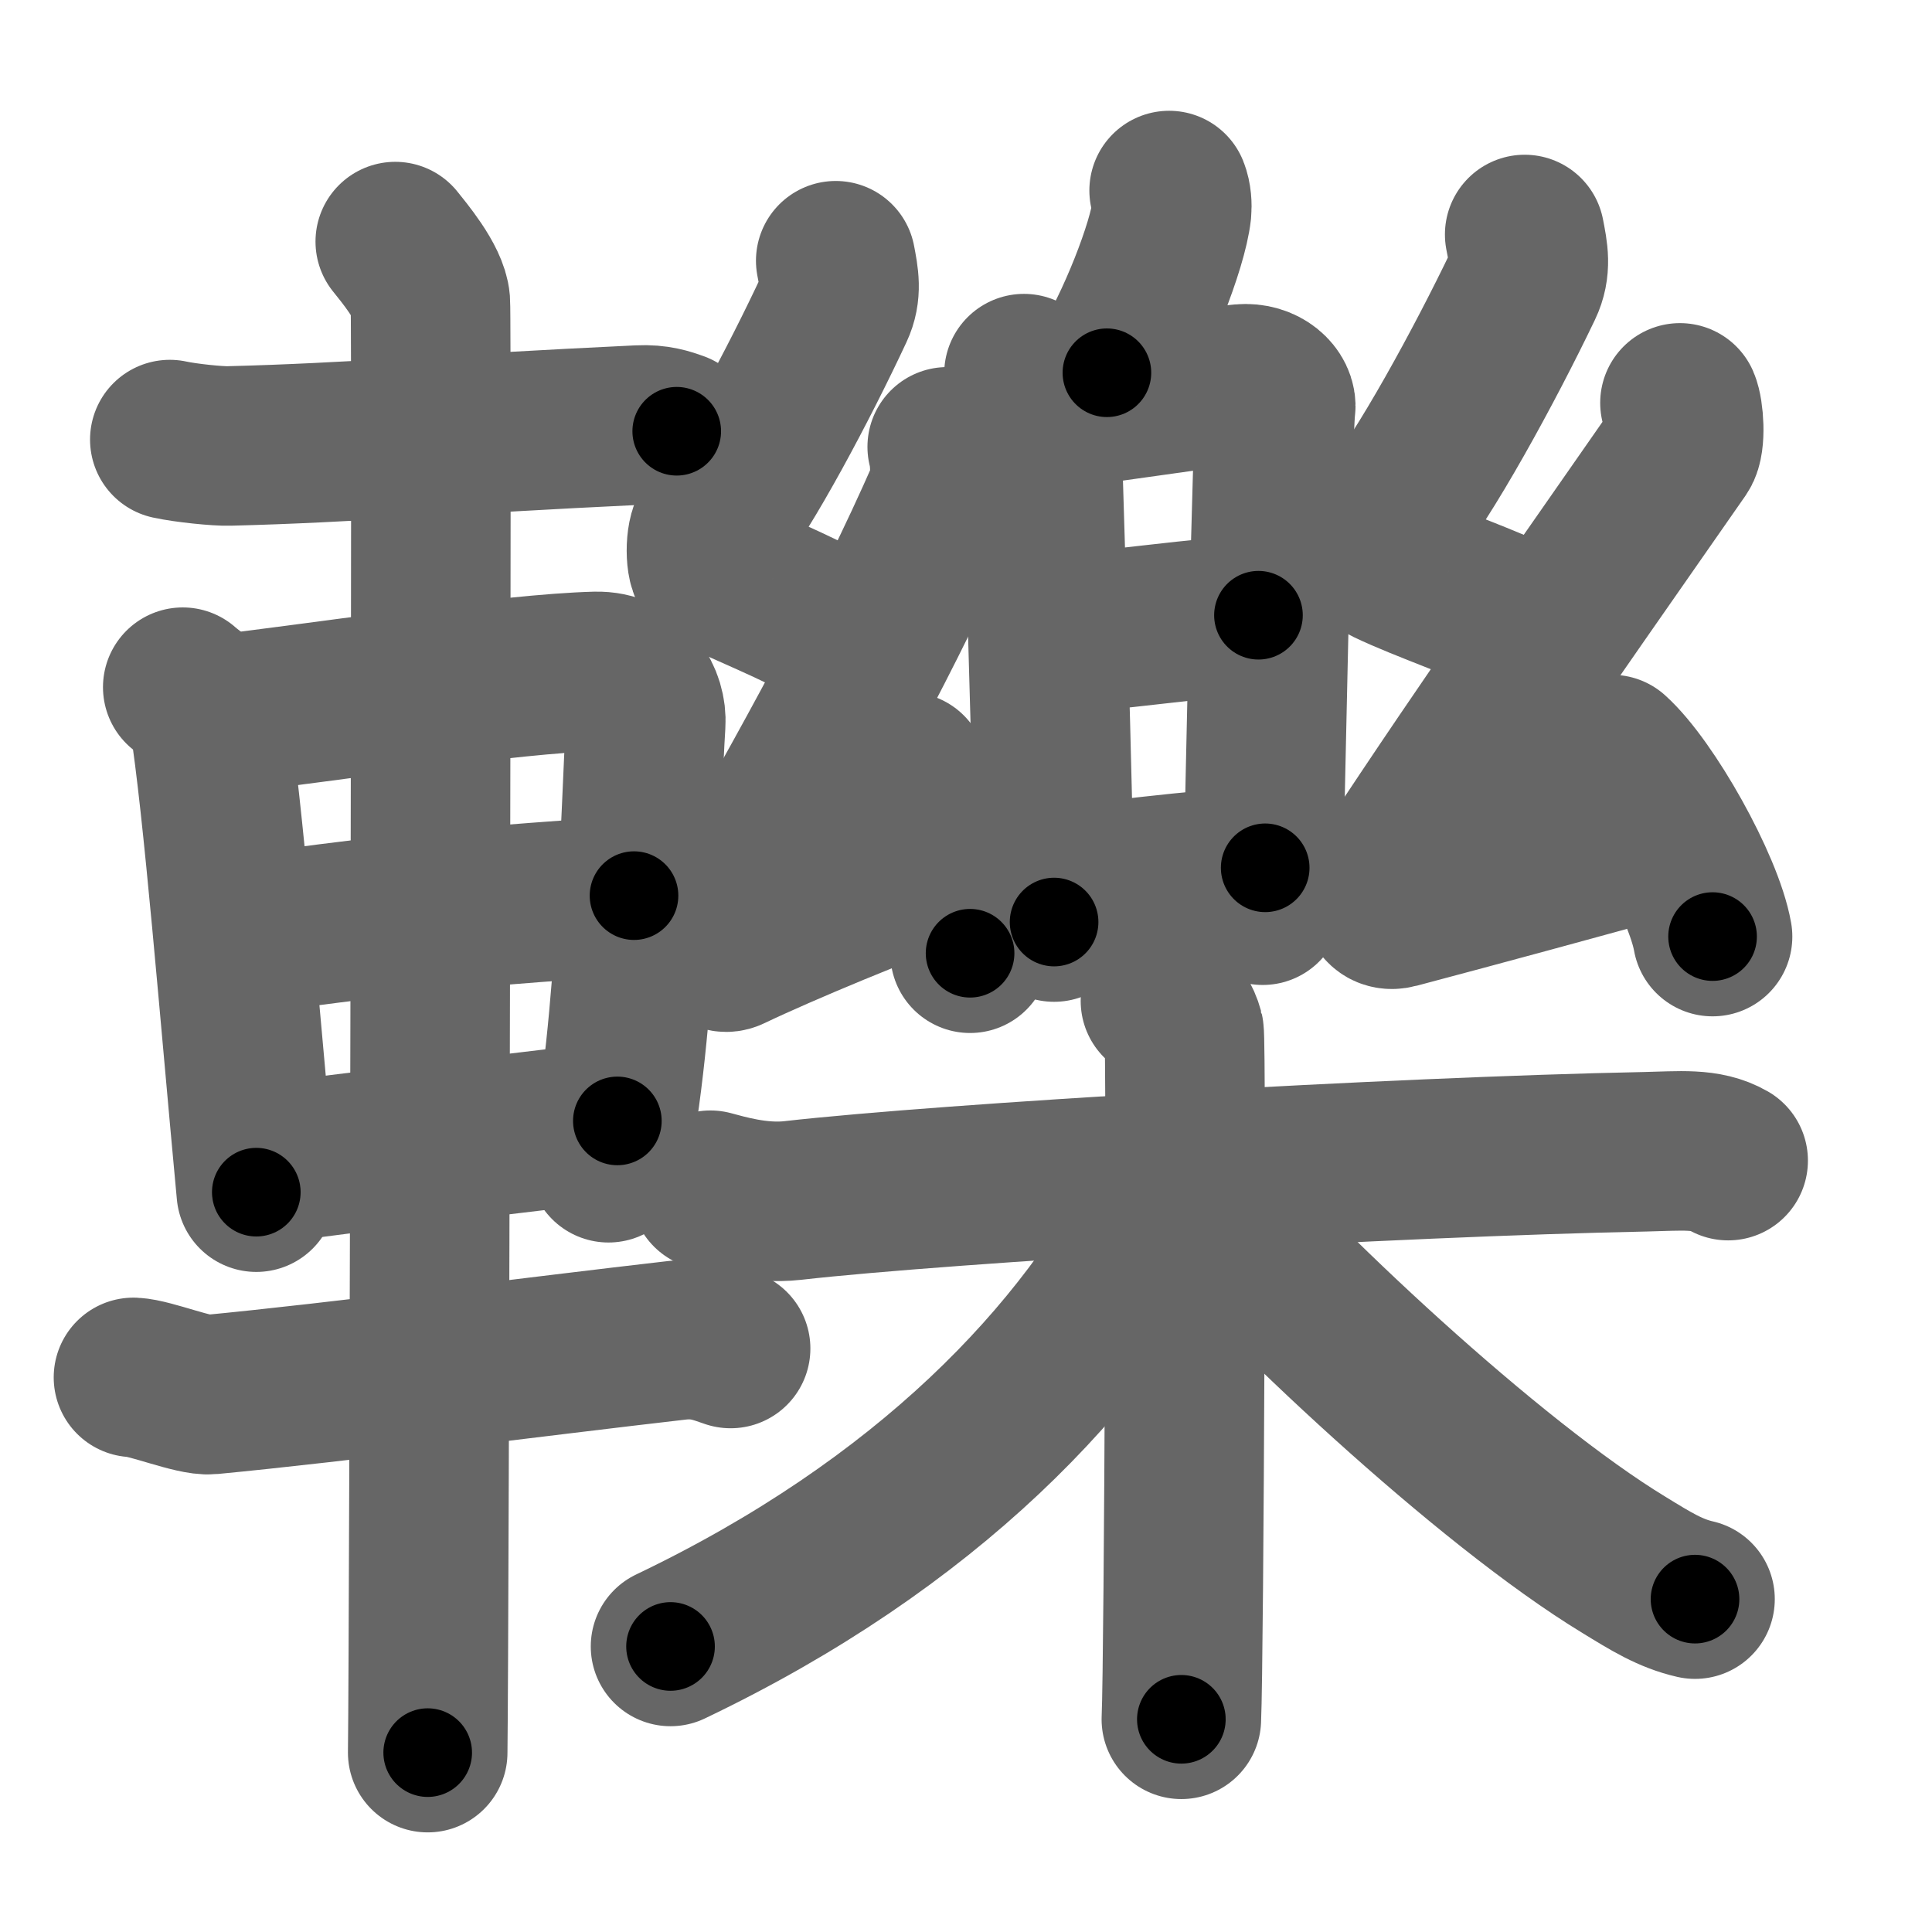 <svg xmlns="http://www.w3.org/2000/svg" width="109" height="109" viewBox="0 0 109 109" id="8f62"><g fill="none" stroke="#666" stroke-width="9" stroke-linecap="round" stroke-linejoin="round"><g><g><path d="M9.58,24.8c0.92,0.2,2.72,0.38,3.34,0.36c6.84-0.17,12.34-0.67,23.13-1.18c1.02-0.05,1.62,0.17,2.13,0.35" /><path d="M10.31,38.77c0.6,0.53,1.36,0.94,1.47,1.65c0.81,5.1,1.72,16.58,2.68,26.84" /><path d="M12.1,40.35c7.07-0.84,16.68-2.34,21.51-2.47c2-0.05,2.91,1.64,2.82,2.96c-0.29,4.5-0.51,17.38-2.1,24.76" /><path d="M13.27,52.79c7.98-1.04,11.23-1.54,22.5-2.26" /><path d="M14.75,65.71c6.2-0.87,11.03-1.35,20.08-2.47" /><path d="M7.53,77.71c0.97,0.04,3.45,1.06,4.33,0.97C19,78,30.5,76.5,38.18,75.62c1.44-0.17,2.32,0.22,3.04,0.46" /><path d="M22.3,13.63c0.45,0.57,1.89,2.26,1.98,3.4c0.09,1.14-0.06,74.75-0.15,81.85" /></g><g><g><g><g><path d="M65.96,10.75c0.15,0.37,0.17,0.83,0.14,1.16c-0.21,1.93-2.01,6.53-3.65,9.12" /></g><g><path d="M57.77,21.08c0.42,0.67,0.99,1.94,0.99,2.8c0,0.86,0.74,22.37,0.71,28.14" /><path d="M59.02,23.12c1.61-0.11,9.56-1.33,11.03-1.46c1.23-0.11,2.01,0.72,1.92,1.36c-0.19,1.3-0.58,21.15-0.73,28.05" /><path d="M59.54,35.74c2.18,0,8.99-1.03,11.46-1.03" /><path d="M59.44,49.87c3.23,0,7.76-0.91,11.94-0.91" /></g></g><g><path d="M47.15,14.71c0.18,0.95,0.35,1.76-0.09,2.7c-1.92,4.12-5.11,10.15-6.93,12.37c-0.37,0.45-0.36,2.2,0,2.38c1.92,0.95,4.64,1.99,7.16,3.41" /><path d="M53.44,25.21c0.17,0.49,0.23,2.1,0,2.61c-3.35,7.65-7.77,15.63-12.58,24.02c-0.59,1.03-0.34,2.15,0.34,1.82c2.86-1.37,8.6-3.75,12.28-5.06" /><path d="M51.2,43.55c1.25,1.81,3.22,7.42,3.53,10.23" /></g><g><path d="M86.02,13.23c0.2,1.02,0.38,1.88-0.1,2.88c-2.11,4.41-5.62,10.85-7.63,13.22c-0.41,0.49-0.4,2.35,0,2.54c2.11,1.02,5.46,2.12,8.46,3.58" /><path d="M94.78,22.73c0.22,0.5,0.34,2.18,0,2.67c-4.7,6.77-10.7,15.23-16.44,23.97c-0.72,1.1-0.48,2.14,0.45,1.89c4.71-1.25,10.35-2.78,15.16-4.12" /><path d="M90.93,42.57c2.01,1.81,5.19,7.45,5.69,10.27" /></g></g><g><path d="M40.08,67.15c0.73,0.19,2.7,0.8,4.64,0.58c8.74-0.99,34.03-2.47,48.12-2.75c1.95-0.04,3.41-0.22,4.66,0.5" /><path d="M65.47,56.47c0.74,0.27,1.19,1.2,1.33,1.73c0.15,0.53,0,35.47-0.15,38.8" /><path d="M65.97,67.31C61.25,76.61,52.25,86,37.83,92.89" /><path d="M66.71,66.19C72,72.42,84.01,83.67,91.64,88.3c1.5,0.92,2.59,1.6,3.99,1.92" /></g></g></g></g><g fill="none" stroke="#000" stroke-width="5" stroke-linecap="round" stroke-linejoin="round"><path d="M9.58,24.8c0.92,0.2,2.72,0.38,3.34,0.36c6.84-0.17,12.34-0.67,23.13-1.18c1.02-0.05,1.62,0.17,2.13,0.35" stroke-dasharray="28.701" stroke-dashoffset="28.701"><animate attributeName="stroke-dashoffset" values="28.701;28.701;0" dur="0.287s" fill="freeze" begin="0s;8f62.click" /></path><path d="M10.31,38.77c0.6,0.53,1.36,0.94,1.47,1.65c0.81,5.1,1.72,16.58,2.68,26.84" stroke-dasharray="29.238" stroke-dashoffset="29.238"><animate attributeName="stroke-dashoffset" values="29.238" fill="freeze" begin="8f62.click" /><animate attributeName="stroke-dashoffset" values="29.238;29.238;0" keyTimes="0;0.496;1" dur="0.579s" fill="freeze" begin="0s;8f62.click" /></path><path d="M12.1,40.35c7.07-0.84,16.68-2.34,21.51-2.47c2-0.05,2.91,1.64,2.82,2.96c-0.29,4.5-0.51,17.38-2.1,24.76" stroke-dasharray="51.157" stroke-dashoffset="51.157"><animate attributeName="stroke-dashoffset" values="51.157" fill="freeze" begin="8f62.click" /><animate attributeName="stroke-dashoffset" values="51.157;51.157;0" keyTimes="0;0.531;1" dur="1.091s" fill="freeze" begin="0s;8f62.click" /></path><path d="M13.27,52.79c7.98-1.04,11.23-1.54,22.5-2.26" stroke-dasharray="22.621" stroke-dashoffset="22.621"><animate attributeName="stroke-dashoffset" values="22.621" fill="freeze" begin="8f62.click" /><animate attributeName="stroke-dashoffset" values="22.621;22.621;0" keyTimes="0;0.828;1" dur="1.317s" fill="freeze" begin="0s;8f62.click" /></path><path d="M14.75,65.71c6.2-0.87,11.03-1.35,20.08-2.47" stroke-dasharray="20.233" stroke-dashoffset="20.233"><animate attributeName="stroke-dashoffset" values="20.233" fill="freeze" begin="8f62.click" /><animate attributeName="stroke-dashoffset" values="20.233;20.233;0" keyTimes="0;0.867;1" dur="1.519s" fill="freeze" begin="0s;8f62.click" /></path><path d="M7.53,77.71c0.97,0.04,3.45,1.06,4.33,0.97C19,78,30.5,76.5,38.18,75.62c1.44-0.17,2.32,0.22,3.04,0.46" stroke-dasharray="34.059" stroke-dashoffset="34.059"><animate attributeName="stroke-dashoffset" values="34.059" fill="freeze" begin="8f62.click" /><animate attributeName="stroke-dashoffset" values="34.059;34.059;0" keyTimes="0;0.817;1" dur="1.86s" fill="freeze" begin="0s;8f62.click" /></path><path d="M22.3,13.63c0.45,0.57,1.89,2.26,1.98,3.4c0.09,1.14-0.06,74.75-0.15,81.85" stroke-dasharray="85.832" stroke-dashoffset="85.832"><animate attributeName="stroke-dashoffset" values="85.832" fill="freeze" begin="8f62.click" /><animate attributeName="stroke-dashoffset" values="85.832;85.832;0" keyTimes="0;0.743;1" dur="2.505s" fill="freeze" begin="0s;8f62.click" /></path><path d="M65.96,10.75c0.15,0.37,0.17,0.83,0.14,1.16c-0.21,1.93-2.01,6.53-3.65,9.12" stroke-dasharray="11.054" stroke-dashoffset="11.054"><animate attributeName="stroke-dashoffset" values="11.054" fill="freeze" begin="8f62.click" /><animate attributeName="stroke-dashoffset" values="11.054;11.054;0" keyTimes="0;0.958;1" dur="2.616s" fill="freeze" begin="0s;8f62.click" /></path><path d="M57.77,21.08c0.42,0.67,0.99,1.94,0.99,2.8c0,0.86,0.74,22.37,0.71,28.14" stroke-dasharray="31.15" stroke-dashoffset="31.15"><animate attributeName="stroke-dashoffset" values="31.15" fill="freeze" begin="8f62.click" /><animate attributeName="stroke-dashoffset" values="31.15;31.15;0" keyTimes="0;0.893;1" dur="2.928s" fill="freeze" begin="0s;8f62.click" /></path><path d="M59.02,23.12c1.61-0.11,9.56-1.33,11.03-1.46c1.23-0.11,2.01,0.72,1.92,1.36c-0.19,1.3-0.58,21.15-0.73,28.05" stroke-dasharray="41.85" stroke-dashoffset="41.85"><animate attributeName="stroke-dashoffset" values="41.85" fill="freeze" begin="8f62.click" /><animate attributeName="stroke-dashoffset" values="41.85;41.85;0" keyTimes="0;0.875;1" dur="3.346s" fill="freeze" begin="0s;8f62.click" /></path><path d="M59.54,35.74c2.18,0,8.99-1.03,11.46-1.03" stroke-dasharray="11.511" stroke-dashoffset="11.511"><animate attributeName="stroke-dashoffset" values="11.511" fill="freeze" begin="8f62.click" /><animate attributeName="stroke-dashoffset" values="11.511;11.511;0" keyTimes="0;0.967;1" dur="3.461s" fill="freeze" begin="0s;8f62.click" /></path><path d="M59.44,49.87c3.23,0,7.76-0.91,11.94-0.91" stroke-dasharray="11.982" stroke-dashoffset="11.982"><animate attributeName="stroke-dashoffset" values="11.982" fill="freeze" begin="8f62.click" /><animate attributeName="stroke-dashoffset" values="11.982;11.982;0" keyTimes="0;0.966;1" dur="3.581s" fill="freeze" begin="0s;8f62.click" /></path><path d="M47.15,14.71c0.18,0.95,0.35,1.76-0.09,2.7c-1.92,4.12-5.11,10.15-6.93,12.37c-0.37,0.45-0.36,2.2,0,2.38c1.92,0.95,4.64,1.99,7.16,3.41" stroke-dasharray="27.386" stroke-dashoffset="27.386"><animate attributeName="stroke-dashoffset" values="27.386" fill="freeze" begin="8f62.click" /><animate attributeName="stroke-dashoffset" values="27.386;27.386;0" keyTimes="0;0.929;1" dur="3.855s" fill="freeze" begin="0s;8f62.click" /></path><path d="M53.44,25.21c0.17,0.49,0.23,2.1,0,2.61c-3.35,7.65-7.77,15.63-12.58,24.02c-0.59,1.03-0.34,2.15,0.34,1.82c2.86-1.37,8.6-3.75,12.28-5.06" stroke-dasharray="45.448" stroke-dashoffset="45.448"><animate attributeName="stroke-dashoffset" values="45.448" fill="freeze" begin="8f62.click" /><animate attributeName="stroke-dashoffset" values="45.448;45.448;0" keyTimes="0;0.895;1" dur="4.309s" fill="freeze" begin="0s;8f62.click" /></path><path d="M51.2,43.55c1.25,1.81,3.22,7.42,3.53,10.23" stroke-dasharray="10.883" stroke-dashoffset="10.883"><animate attributeName="stroke-dashoffset" values="10.883" fill="freeze" begin="8f62.click" /><animate attributeName="stroke-dashoffset" values="10.883;10.883;0" keyTimes="0;0.975;1" dur="4.418s" fill="freeze" begin="0s;8f62.click" /></path><path d="M86.02,13.23c0.2,1.02,0.38,1.88-0.1,2.88c-2.11,4.41-5.62,10.85-7.63,13.22c-0.41,0.49-0.4,2.35,0,2.54c2.11,1.02,5.46,2.12,8.46,3.58" stroke-dasharray="30.093" stroke-dashoffset="30.093"><animate attributeName="stroke-dashoffset" values="30.093" fill="freeze" begin="8f62.click" /><animate attributeName="stroke-dashoffset" values="30.093;30.093;0" keyTimes="0;0.936;1" dur="4.719s" fill="freeze" begin="0s;8f62.click" /></path><path d="M94.78,22.73c0.22,0.5,0.34,2.18,0,2.67c-4.7,6.77-10.7,15.23-16.44,23.97c-0.72,1.1-0.48,2.14,0.45,1.89c4.71-1.25,10.35-2.78,15.16-4.12" stroke-dasharray="50.13" stroke-dashoffset="50.13"><animate attributeName="stroke-dashoffset" values="50.13" fill="freeze" begin="8f62.click" /><animate attributeName="stroke-dashoffset" values="50.13;50.13;0" keyTimes="0;0.904;1" dur="5.22s" fill="freeze" begin="0s;8f62.click" /></path><path d="M90.93,42.57c2.01,1.81,5.19,7.45,5.69,10.27" stroke-dasharray="11.863" stroke-dashoffset="11.863"><animate attributeName="stroke-dashoffset" values="11.863" fill="freeze" begin="8f62.click" /><animate attributeName="stroke-dashoffset" values="11.863;11.863;0" keyTimes="0;0.978;1" dur="5.339s" fill="freeze" begin="0s;8f62.click" /></path><path d="M40.08,67.15c0.73,0.19,2.7,0.8,4.64,0.58c8.74-0.99,34.03-2.47,48.12-2.75c1.95-0.04,3.41-0.22,4.66,0.5" stroke-dasharray="57.665" stroke-dashoffset="57.665"><animate attributeName="stroke-dashoffset" values="57.665" fill="freeze" begin="8f62.click" /><animate attributeName="stroke-dashoffset" values="57.665;57.665;0" keyTimes="0;0.902;1" dur="5.916s" fill="freeze" begin="0s;8f62.click" /></path><path d="M65.47,56.47c0.74,0.27,1.19,1.2,1.33,1.73c0.15,0.53,0,35.47-0.15,38.8" stroke-dasharray="41.061" stroke-dashoffset="41.061"><animate attributeName="stroke-dashoffset" values="41.061" fill="freeze" begin="8f62.click" /><animate attributeName="stroke-dashoffset" values="41.061;41.061;0" keyTimes="0;0.935;1" dur="6.327s" fill="freeze" begin="0s;8f62.click" /></path><path d="M65.97,67.31C61.25,76.61,52.25,86,37.83,92.89" stroke-dasharray="38.714" stroke-dashoffset="38.714"><animate attributeName="stroke-dashoffset" values="38.714" fill="freeze" begin="8f62.click" /><animate attributeName="stroke-dashoffset" values="38.714;38.714;0" keyTimes="0;0.942;1" dur="6.714s" fill="freeze" begin="0s;8f62.click" /></path><path d="M66.71,66.19C72,72.42,84.01,83.67,91.64,88.3c1.5,0.92,2.59,1.6,3.99,1.92" stroke-dasharray="37.869" stroke-dashoffset="37.869"><animate attributeName="stroke-dashoffset" values="37.869" fill="freeze" begin="8f62.click" /><animate attributeName="stroke-dashoffset" values="37.869;37.869;0" keyTimes="0;0.947;1" dur="7.093s" fill="freeze" begin="0s;8f62.click" /></path></g></svg>
